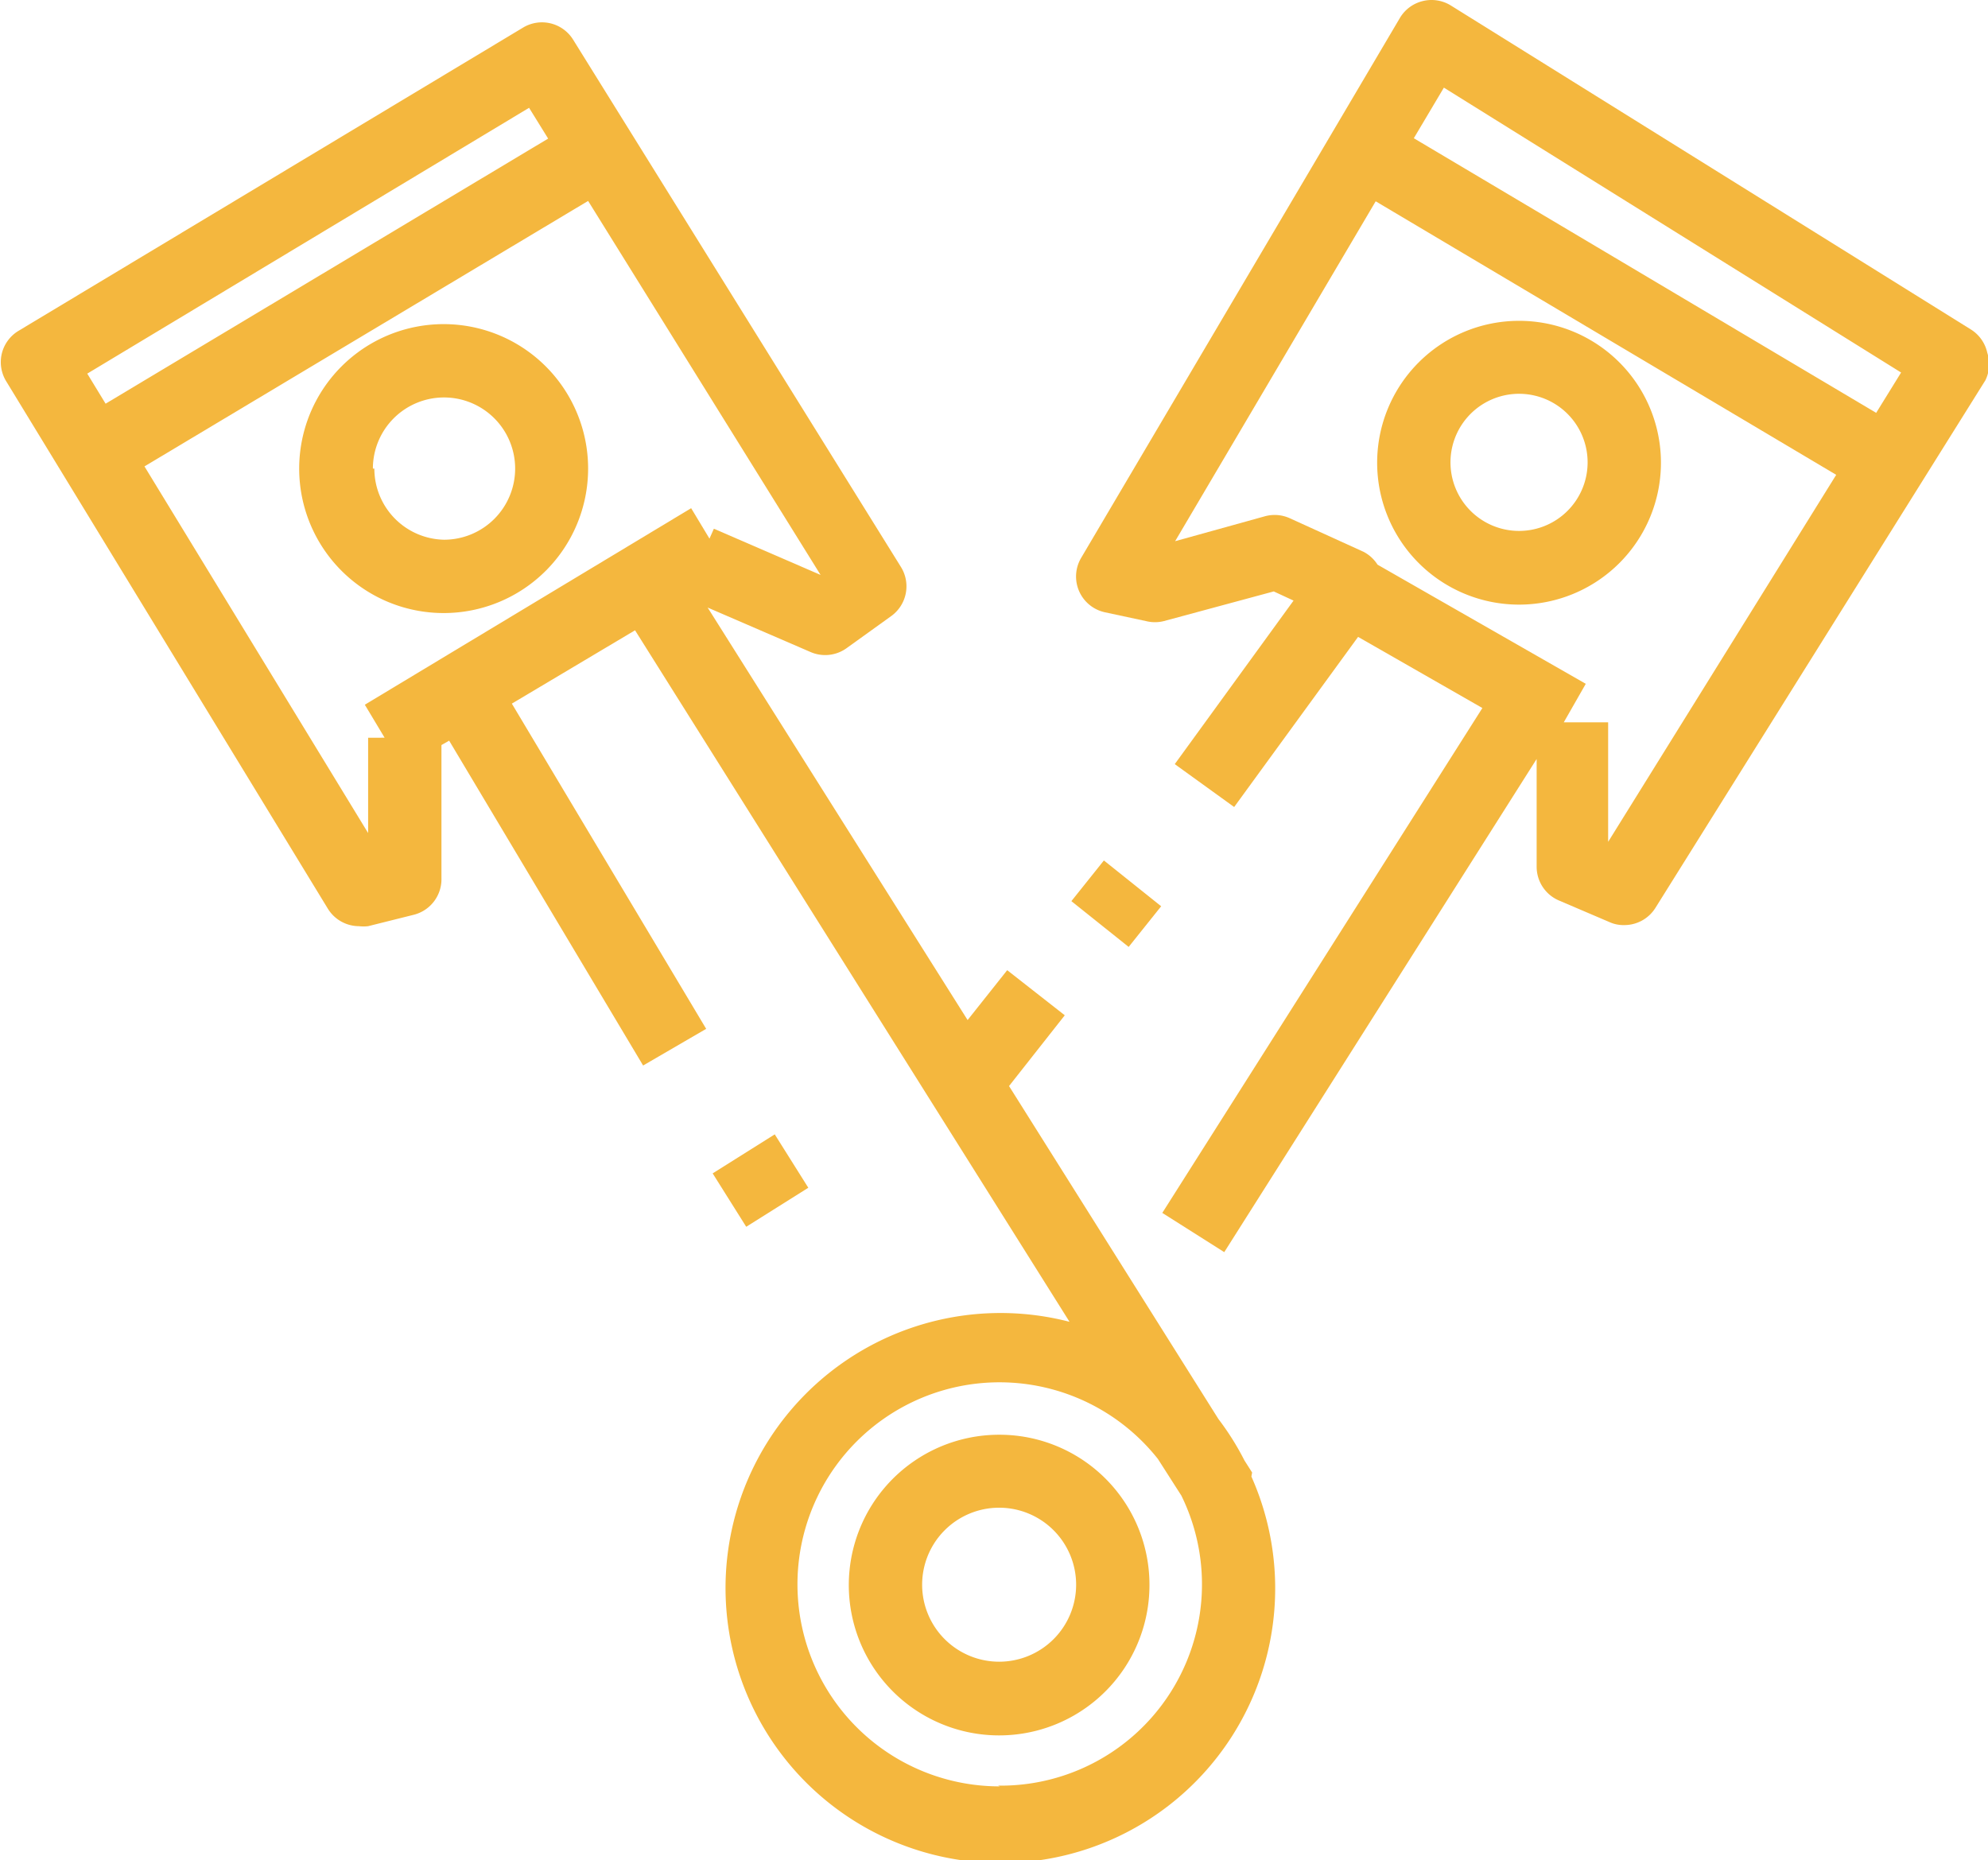 <svg id="Слой_1" data-name="Слой 1" xmlns="http://www.w3.org/2000/svg" viewBox="0 0 54.22 50.73"><defs><style>.cls-1{fill:#f4b73e;}</style></defs><path class="cls-1" d="M305.11,435.59l-.21-.33a7.39,7.39,0,0,0-.71-1.13l-5.71-9.08,1.52-1.93-1.57-1.23-1.08,1.36L290.26,412l2.8,1.21a1,1,0,0,0,1-.11l1.21-.87a1,1,0,0,0,.26-1.34l-8.94-14.38a1,1,0,0,0-1.36-.33l-13.76,8.27a1,1,0,0,0-.46.62,1,1,0,0,0,.12.76l8.77,14.38a1,1,0,0,0,.85.48,1.07,1.07,0,0,0,.25,0l1.24-.31a1,1,0,0,0,.76-1v-3.63l.21-.12,5.29,8.86,1.72-1-5.3-8.87,3.36-2,11.85,18.86a7.5,7.5,0,1,0-1.9,14.76,7.49,7.49,0,0,0,6.86-10.54Zm-19.72-37.22.52.84-12.07,7.23-.5-.82ZM281,418.15l-6.1-10L287,400.91l6.34,10.2-2.91-1.26-.12.27-.5-.83-8.9,5.36.54.9H281Zm17.23,26a5.51,5.51,0,1,1,4.31-8.93l.64,1a5.49,5.49,0,0,1-5,7.91Z" transform="translate(-270.96 -395.43)"/><rect class="cls-1" x="290.71" y="426.76" width="2" height="1.72" transform="translate(-453.79 -174.62) rotate(-32.15)"/><path class="cls-1" d="M287,408.21a3.94,3.94,0,1,0-3.93,3.94A3.94,3.94,0,0,0,287,408.21Zm-5.87,0a1.94,1.94,0,1,1,1.94,1.94A1.94,1.94,0,0,1,281.17,408.21Z" transform="translate(-270.96 -395.43)"/><path class="cls-1" d="M298.21,434.56a4.1,4.1,0,1,0,4.1,4.09A4.09,4.09,0,0,0,298.21,434.56Zm0,6.19a2.1,2.1,0,1,1,2.1-2.1A2.1,2.1,0,0,1,298.21,440.75Z" transform="translate(-270.96 -395.43)"/><path class="cls-1" d="M325.16,405.05a1,1,0,0,0-.44-.63l-14.19-8.84a1,1,0,0,0-.77-.12,1,1,0,0,0-.62.46l-8.69,14.72a1,1,0,0,0-.06.91,1,1,0,0,0,.71.58l1.12.24a1,1,0,0,0,.48,0l3-.81.54.25L303,416.27l1.62,1.17L308,412.8l3.39,1.94-8.73,13.77,1.69,1.07,8.52-13.45v2.94a1,1,0,0,0,.61.92l1.38.59a.92.92,0,0,0,.4.08,1,1,0,0,0,.85-.47l9-14.39A1,1,0,0,0,325.16,405.05Zm-14.82-7.23,12.47,7.77-.68,1.1-12.61-7.49Zm4.48,20.57v-3.26h-1.21l.6-1.05-5.68-3.25a1,1,0,0,0-.38-.35l-2-.91a1,1,0,0,0-.69-.06l-2.45.68,5.47-9.27,12.56,7.46Z" transform="translate(-270.96 -395.43)"/><rect class="cls-1" x="300.7" y="419.04" width="1.42" height="2" transform="translate(-485.85 -2.21) rotate(-51.36)"/><path class="cls-1" d="M312.39,404.18a3.87,3.87,0,1,0,3.87,3.87A3.87,3.87,0,0,0,312.39,404.18Zm0,5.73a1.87,1.87,0,1,1,1.87-1.86A1.87,1.87,0,0,1,312.39,409.91Z" transform="translate(-270.96 -395.43)"/></svg>